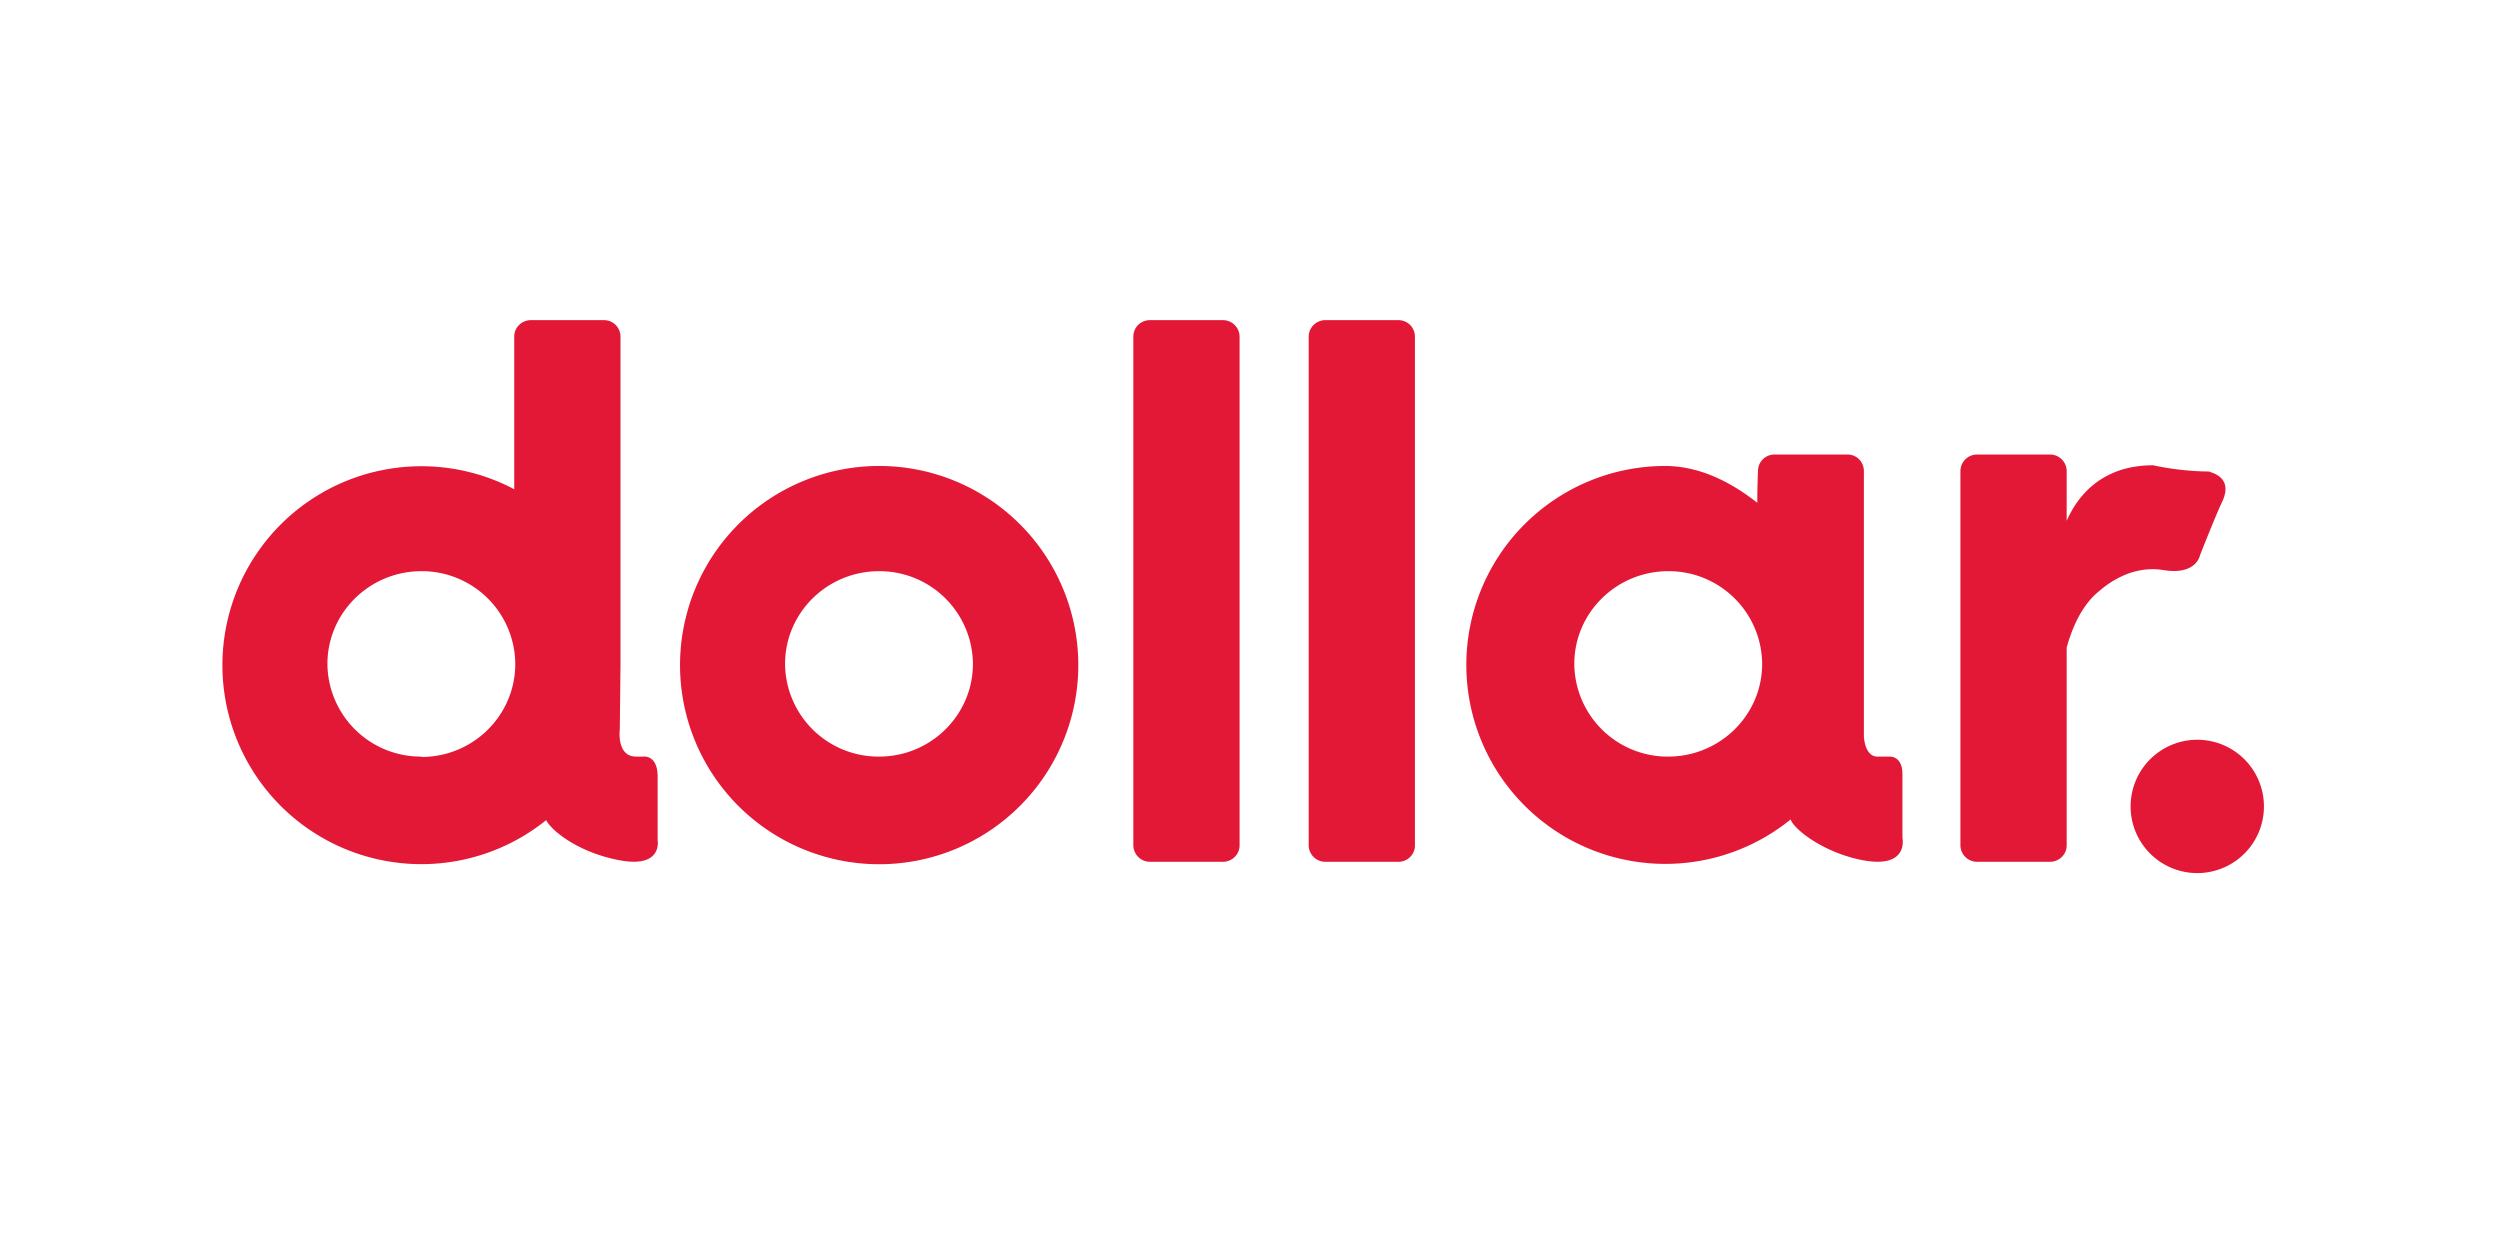 <svg height="36" width="72" xmlns="http://www.w3.org/2000/svg"><g fill="none"><path d="m0 0h72v36h-72z" fill="#fff"/><path d="m25.32 13.42a5.73 5.73 0 1 1 0 11.47 5.73 5.73 0 0 1 0-11.47zm0 8.37c1.49 0 2.7-1.2 2.7-2.67a2.69 2.69 0 0 0 -2.7-2.67c-1.5 0-2.71 1.2-2.71 2.67a2.69 2.69 0 0 0 2.7 2.67zm38.1 3.35a1.92 1.92 0 1 1 0-3.83 1.92 1.92 0 0 1 0 3.83zm-27.72-15.44v14.65c0 .26-.22.47-.48.47h-2.1a.48.48 0 0 1 -.48-.47v-14.65c0-.27.21-.48.48-.48h2.1c.26 0 .48.21.48.48zm5.05 0v14.65c0 .26-.21.47-.48.47h-2.1a.48.48 0 0 1 -.48-.47v-14.65c0-.27.22-.48.48-.48h2.1c.27 0 .48.21.48.48zm-21.81 14.5s.15.8-1.07.58-2-.87-2.14-1.16a5.73 5.73 0 1 1 -.92-9.53v-4.4c0-.26.22-.47.48-.47h2.1c.27 0 .48.21.48.48v9.47l-.02 1.84s-.1.78.47.78h.2s.42-.07.42.58v1.82zm-6.8-2.4c1.49 0 2.7-1.2 2.7-2.68a2.69 2.69 0 0 0 -2.7-2.67c-1.5 0-2.71 1.2-2.71 2.67a2.69 2.69 0 0 0 2.7 2.67zm42.65 2.33s.18.82-.98.67c-1.15-.16-2.12-.87-2.24-1.2a5.73 5.73 0 1 1 -3.62-10.18c.96 0 1.86.43 2.66 1.06 0-.49.02-.91.02-.91 0-.27.21-.48.48-.48h2.1c.26 0 .47.21.47.48v7.64s.02.58.39.58h.37s.35-.01.35.5zm-6.75-2.34c1.5 0 2.71-1.2 2.71-2.67a2.69 2.69 0 0 0 -2.7-2.67c-1.5 0-2.71 1.2-2.71 2.67a2.69 2.69 0 0 0 2.7 2.67zm15.6-8.2c.57.17.5.58.34.9-.15.31-.62 1.5-.62 1.5s-.1.58-1.04.43c-.95-.16-1.66.43-1.86.6-.17.14-.64.54-.94 1.63v5.7c0 .26-.22.47-.48.47h-2.1a.48.48 0 0 1 -.48-.47v-10.78c0-.27.22-.48.48-.48h2.1c.26 0 .48.21.48.48v1.43c.28-.64.95-1.6 2.49-1.6a8 8 0 0 0 1.63.18z" fill="#e31837"/></g></svg>